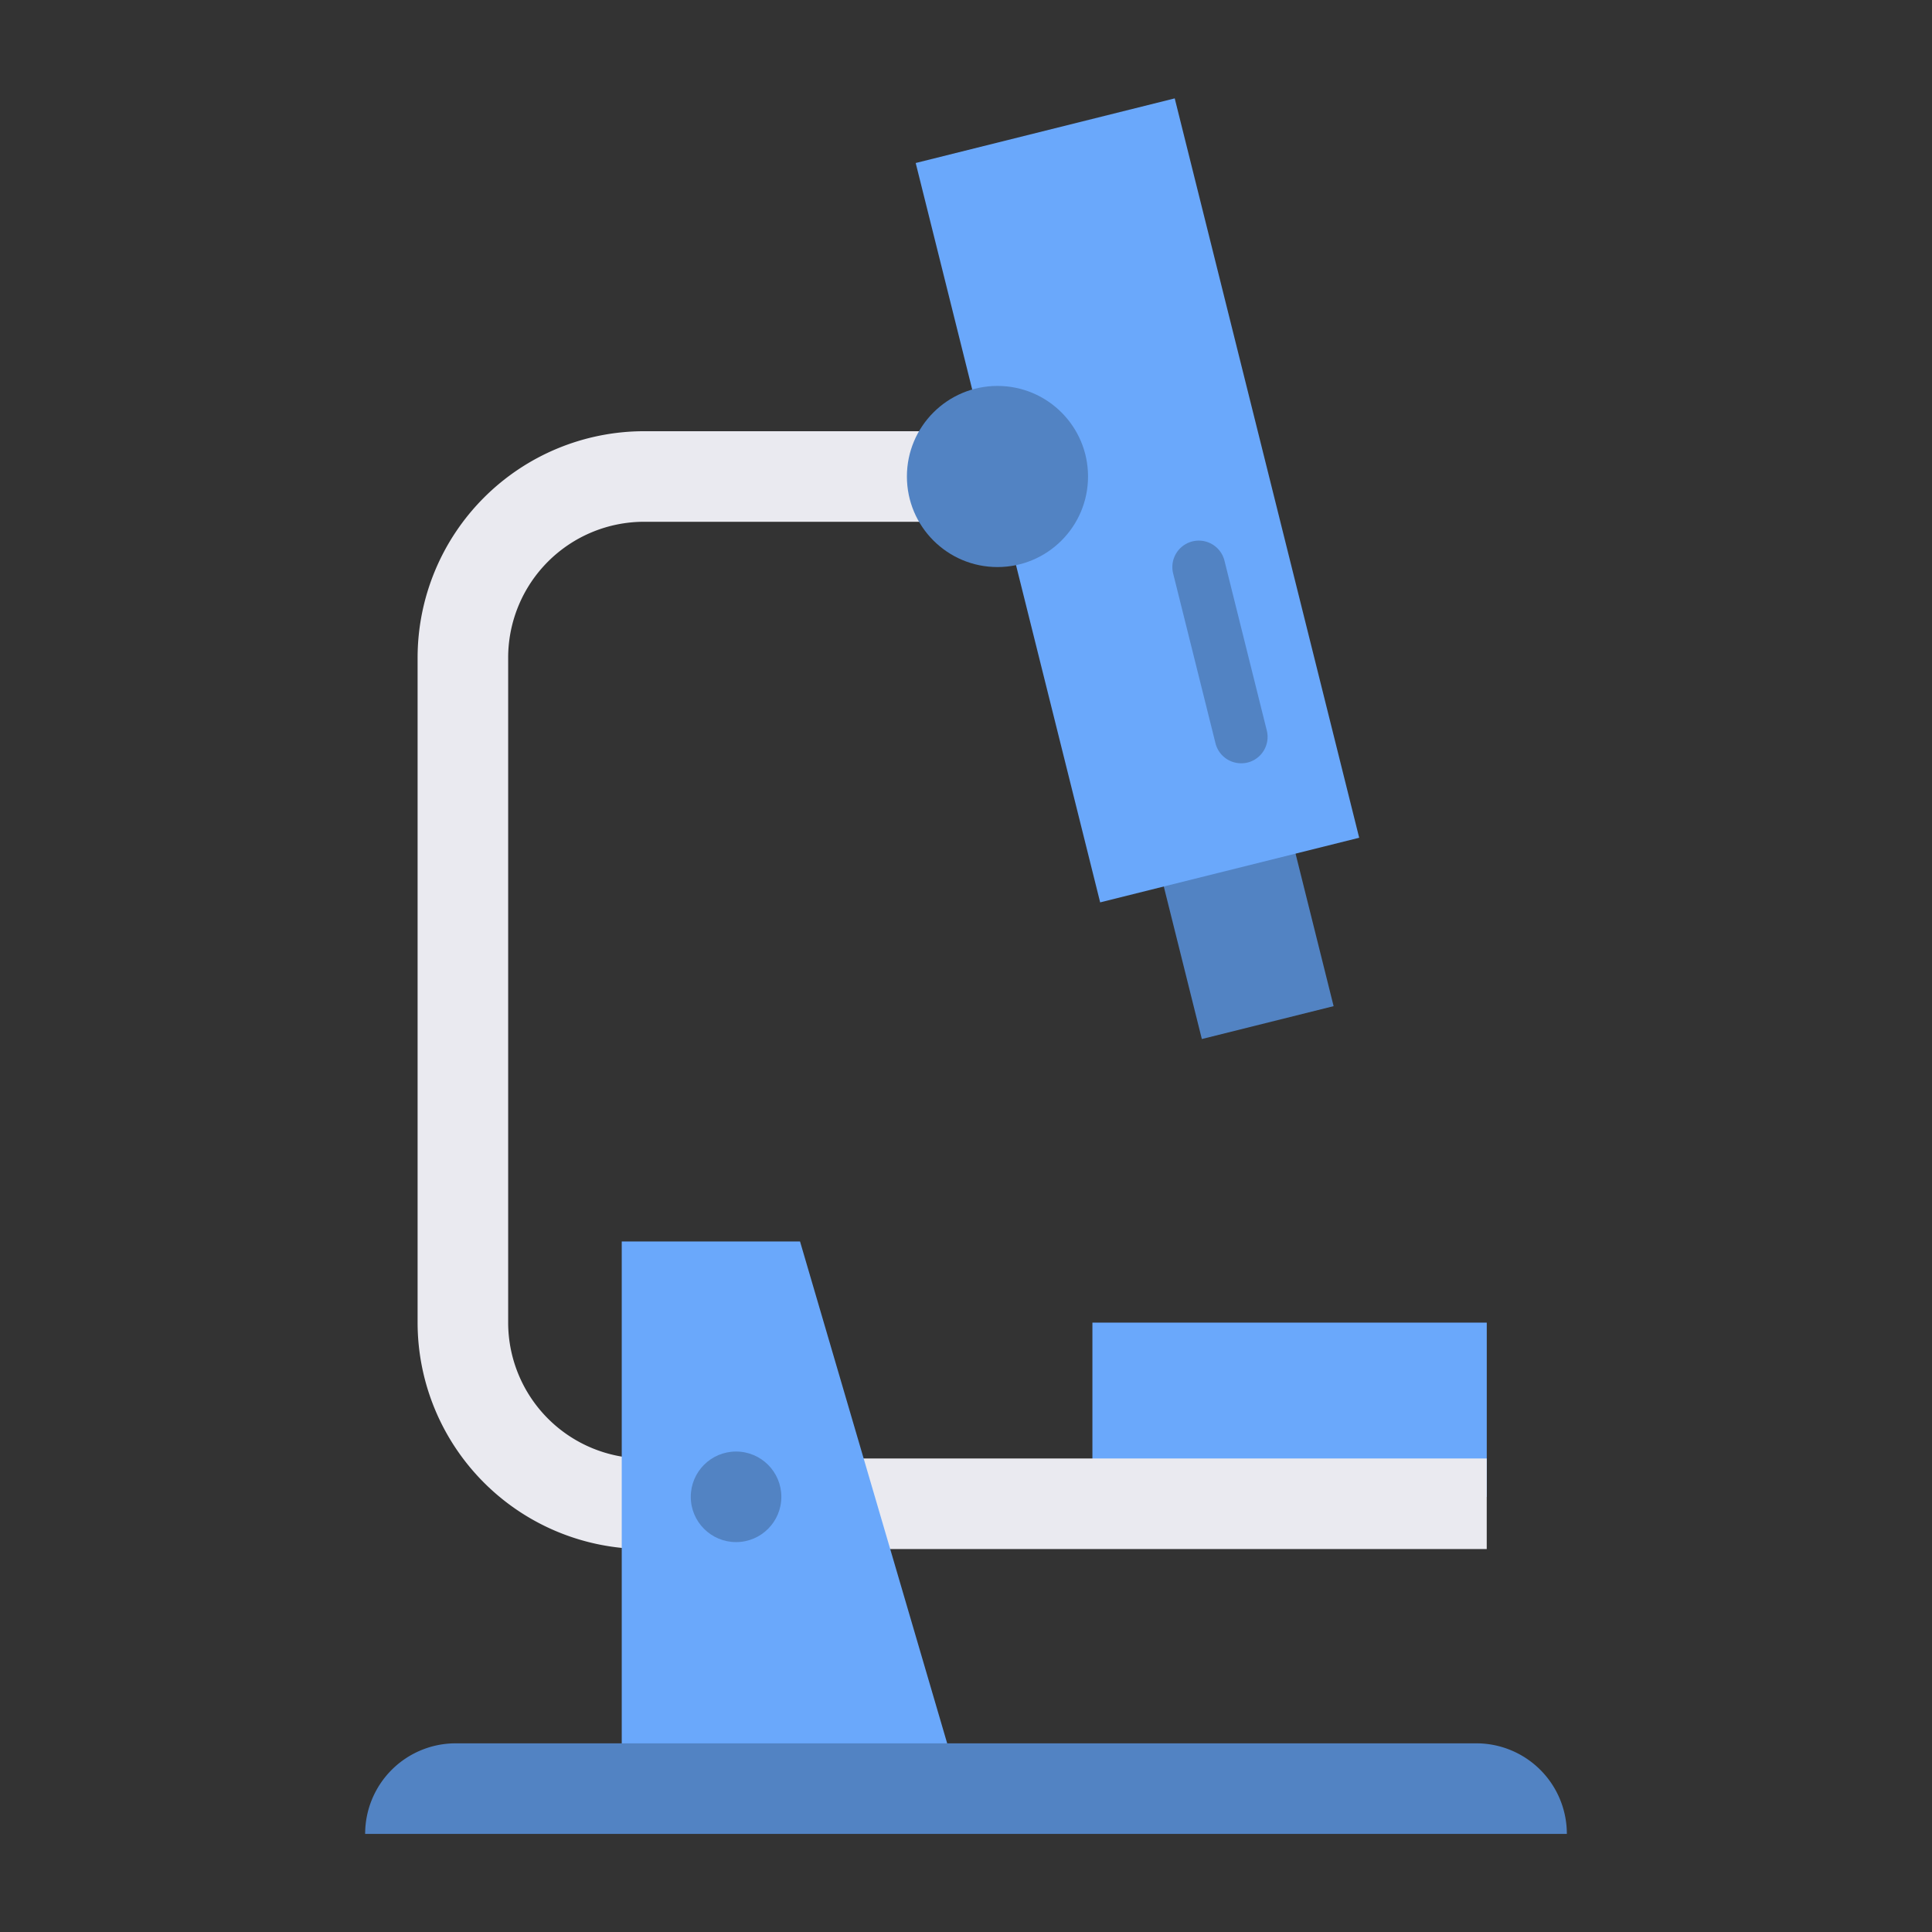 <svg height="512" viewBox="0 0 128 128" width="512" xmlns="http://www.w3.org/2000/svg"><rect x="0" y="0" width="128" height="128" fill="#333333" stroke="none"/><g><path d="m72.375 87.627h26.127v11.542h-26.127z" fill="#6aa8fb"/><path d="m98.5 102.627h-55.833a15.016 15.016 0 0 1 -15-15v-44.058a15.016 15.016 0 0 1 15-15h27.664v6h-27.664a9.01 9.01 0 0 0 -9 9v44.058a9.01 9.01 0 0 0 9 9h55.833z" fill="#eaeaf0"/><path d="m41.192 117v-34.75h11.812l10.188 34.75z" fill="#6aa8fb"/><g fill="#5283c3"><path d="m97.808 115.5h-67.616a6 6 0 0 0 -6 6h79.616a6 6 0 0 0 -6-6z"/><circle cx="48.766" cy="99.168" r="3"/><path d="m76.051 39.506h9v28.667h-9z" transform="matrix(.97 -.242 .242 .97 -10.642 21.115)"/></g><path d="m66.537 7.891h17.692v50.5h-17.692z" fill="#6aa8fb" transform="matrix(.97 -.242 .242 .97 -5.783 19.247)"/><path d="m82.229 50.569a1.751 1.751 0 0 1 -1.7-1.327l-2.805-11.249a1.75 1.75 0 0 1 3.4-.847l2.805 11.254a1.751 1.751 0 0 1 -1.275 2.121 1.73 1.73 0 0 1 -.425.048z" fill="#5283c3"/><circle cx="66.085" cy="31.569" fill="#5283c3" r="6"/></g></svg>